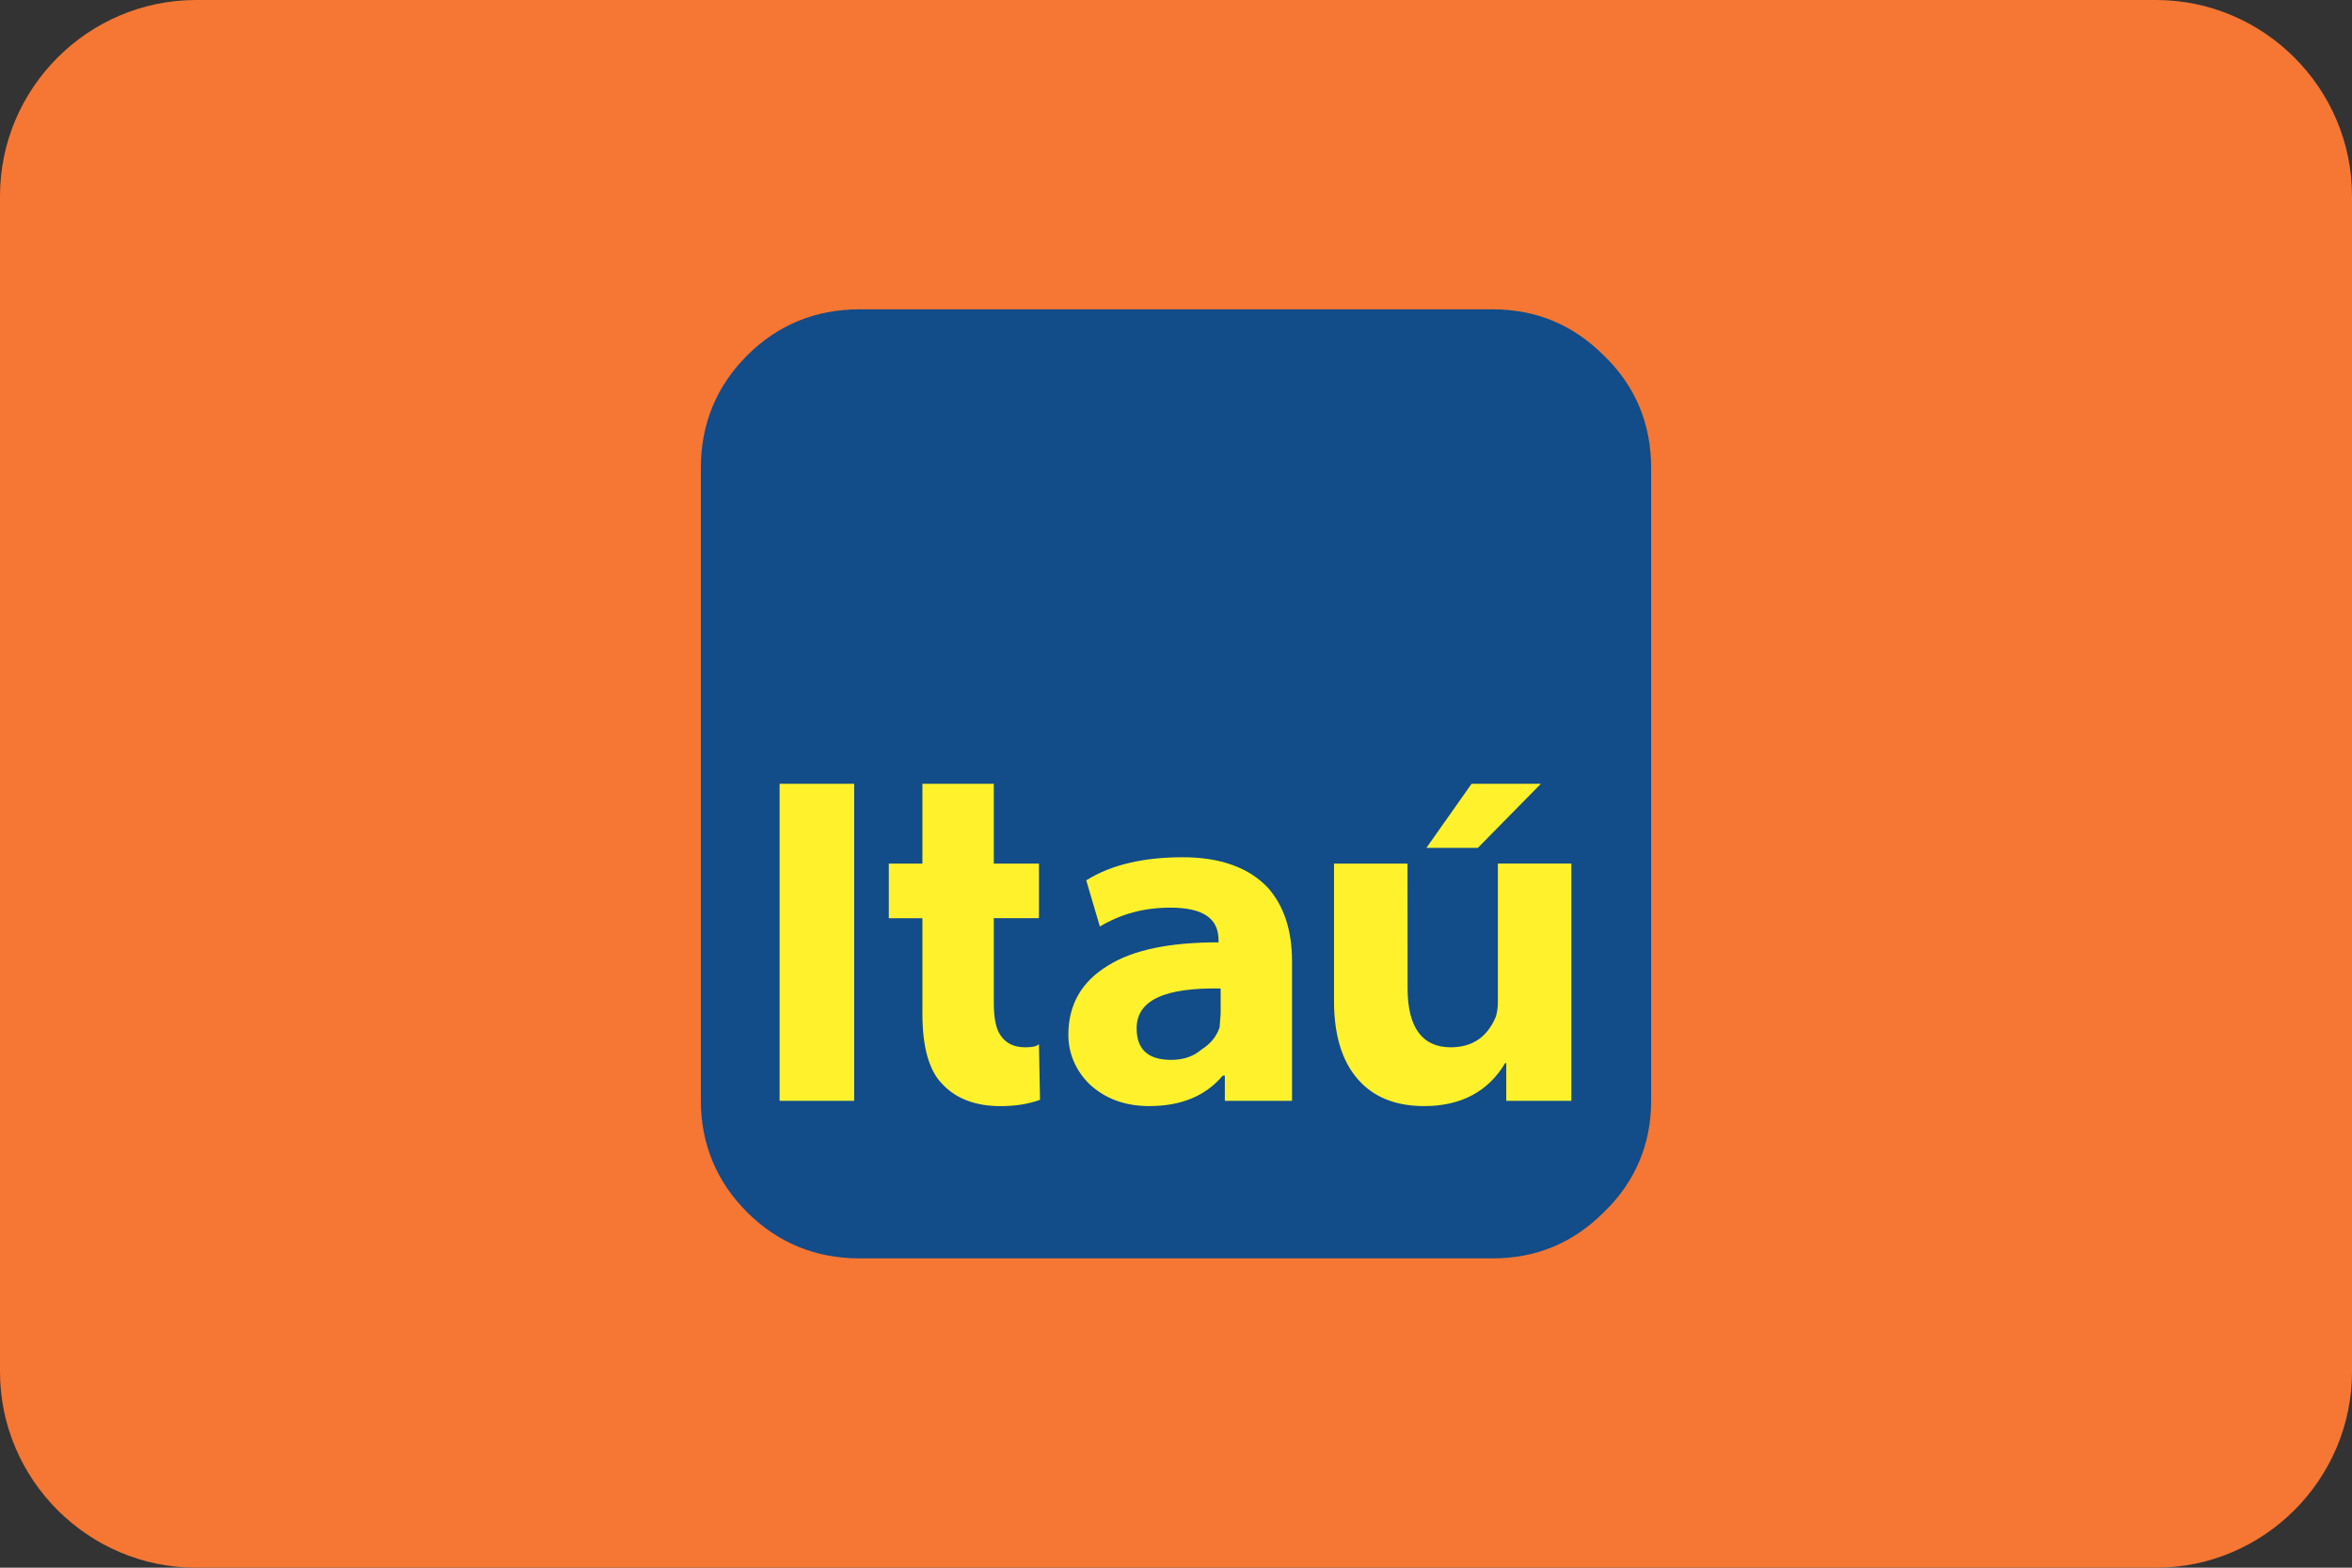 <?xml version="1.0" encoding="UTF-8"?>
<svg width="60px" height="40px" viewBox="0 0 60 40" version="1.1" xmlns="http://www.w3.org/2000/svg" xmlns:xlink="http://www.w3.org/1999/xlink">
    <rect x="0" y="0" width="60" height="40" fill="#333333" stroke="none"/>
    <!-- Generator: Sketch 52.4 (67378) - http://www.bohemiancoding.com/sketch -->
    <title>Artboard</title>
    <desc>Created with Sketch.</desc>
    <g id="Artboard" stroke="none" stroke-width="1" fill="none" fill-rule="evenodd">
        <g id="itau">
            <path d="M60,35 C60,37.75 57.75,40 55,40 L5,40 C2.25,40 0,37.75 0,35 L0,5 C0,2.25 2.25,0 5,0 L55,0 C57.75,0 60,2.25 60,5 L60,35 Z" id="Path" fill="#F57733"></path>
            <path d="M21.924,7.893 L38.076,7.893 C39.201,7.893 40.138,8.295 40.916,9.072 C41.72,9.849 42.121,10.813 42.121,11.938 L42.121,28.09 C42.121,29.188 41.719,30.153 40.916,30.929 C40.139,31.706 39.201,32.108 38.076,32.108 L21.924,32.108 C20.799,32.108 19.835,31.706 19.058,30.929 C18.281,30.152 17.879,29.188 17.879,28.09 L17.879,11.937 C17.879,10.812 18.281,9.848 19.058,9.071 C19.835,8.294 20.799,7.893 21.924,7.893 Z" id="Path" fill="#124C89"></path>
            <path d="M19.888,19.999 L19.888,28.088 L21.79,28.088 L21.79,19.999 L19.888,19.999 Z M28.996,26.24 C28.996,25.517 29.719,25.195 31.139,25.222 L31.139,25.865 L31.112,26.213 C31.032,26.454 30.871,26.642 30.656,26.775 C30.442,26.962 30.174,27.043 29.879,27.043 C29.29,27.044 28.996,26.776 28.996,26.24 Z M26.504,22.035 L25.352,22.035 L25.352,19.999 L23.531,19.999 L23.531,22.035 L22.674,22.035 L22.674,23.428 L23.531,23.428 L23.531,25.866 C23.531,26.697 23.692,27.312 24.04,27.661 C24.388,28.036 24.897,28.223 25.513,28.223 C25.915,28.223 26.236,28.169 26.531,28.062 L26.504,26.642 C26.45,26.696 26.343,26.722 26.156,26.722 C25.862,26.722 25.647,26.615 25.513,26.4 C25.406,26.239 25.352,25.971 25.352,25.57 L25.352,23.427 L26.504,23.427 L26.504,22.035 Z M31.085,24.044 C29.853,24.044 28.915,24.231 28.272,24.633 C27.602,25.035 27.254,25.624 27.254,26.401 C27.254,26.883 27.442,27.312 27.79,27.66 C28.192,28.035 28.701,28.222 29.317,28.222 C30.147,28.222 30.763,27.954 31.192,27.445 L31.246,27.445 L31.246,28.088 L32.96,28.088 L32.96,24.525 C32.96,23.721 32.746,23.105 32.344,22.65 C31.862,22.141 31.139,21.873 30.174,21.873 C29.183,21.873 28.352,22.06 27.71,22.462 L28.058,23.641 C28.594,23.32 29.183,23.159 29.853,23.159 C30.683,23.159 31.085,23.427 31.085,23.989 L31.085,24.044 Z M35.906,22.035 L34.031,22.035 L34.031,25.544 C34.031,26.482 34.272,27.178 34.728,27.633 C35.13,28.035 35.666,28.222 36.335,28.222 C37.273,28.222 37.969,27.847 38.398,27.124 L38.425,27.124 L38.425,28.088 L40.086,28.088 L40.086,22.034 L38.211,22.034 L38.211,25.57 C38.211,25.731 38.184,25.865 38.158,25.945 C37.944,26.454 37.569,26.722 37.006,26.722 C36.283,26.722 35.908,26.213 35.908,25.222 L35.906,22.035 Z M36.388,21.633 L37.701,21.633 L39.308,19.999 L37.54,19.999 L36.388,21.633 Z" id="Shape" fill="#FFF22D" fill-rule="nonzero"></path>
        </g>
    </g>
</svg>